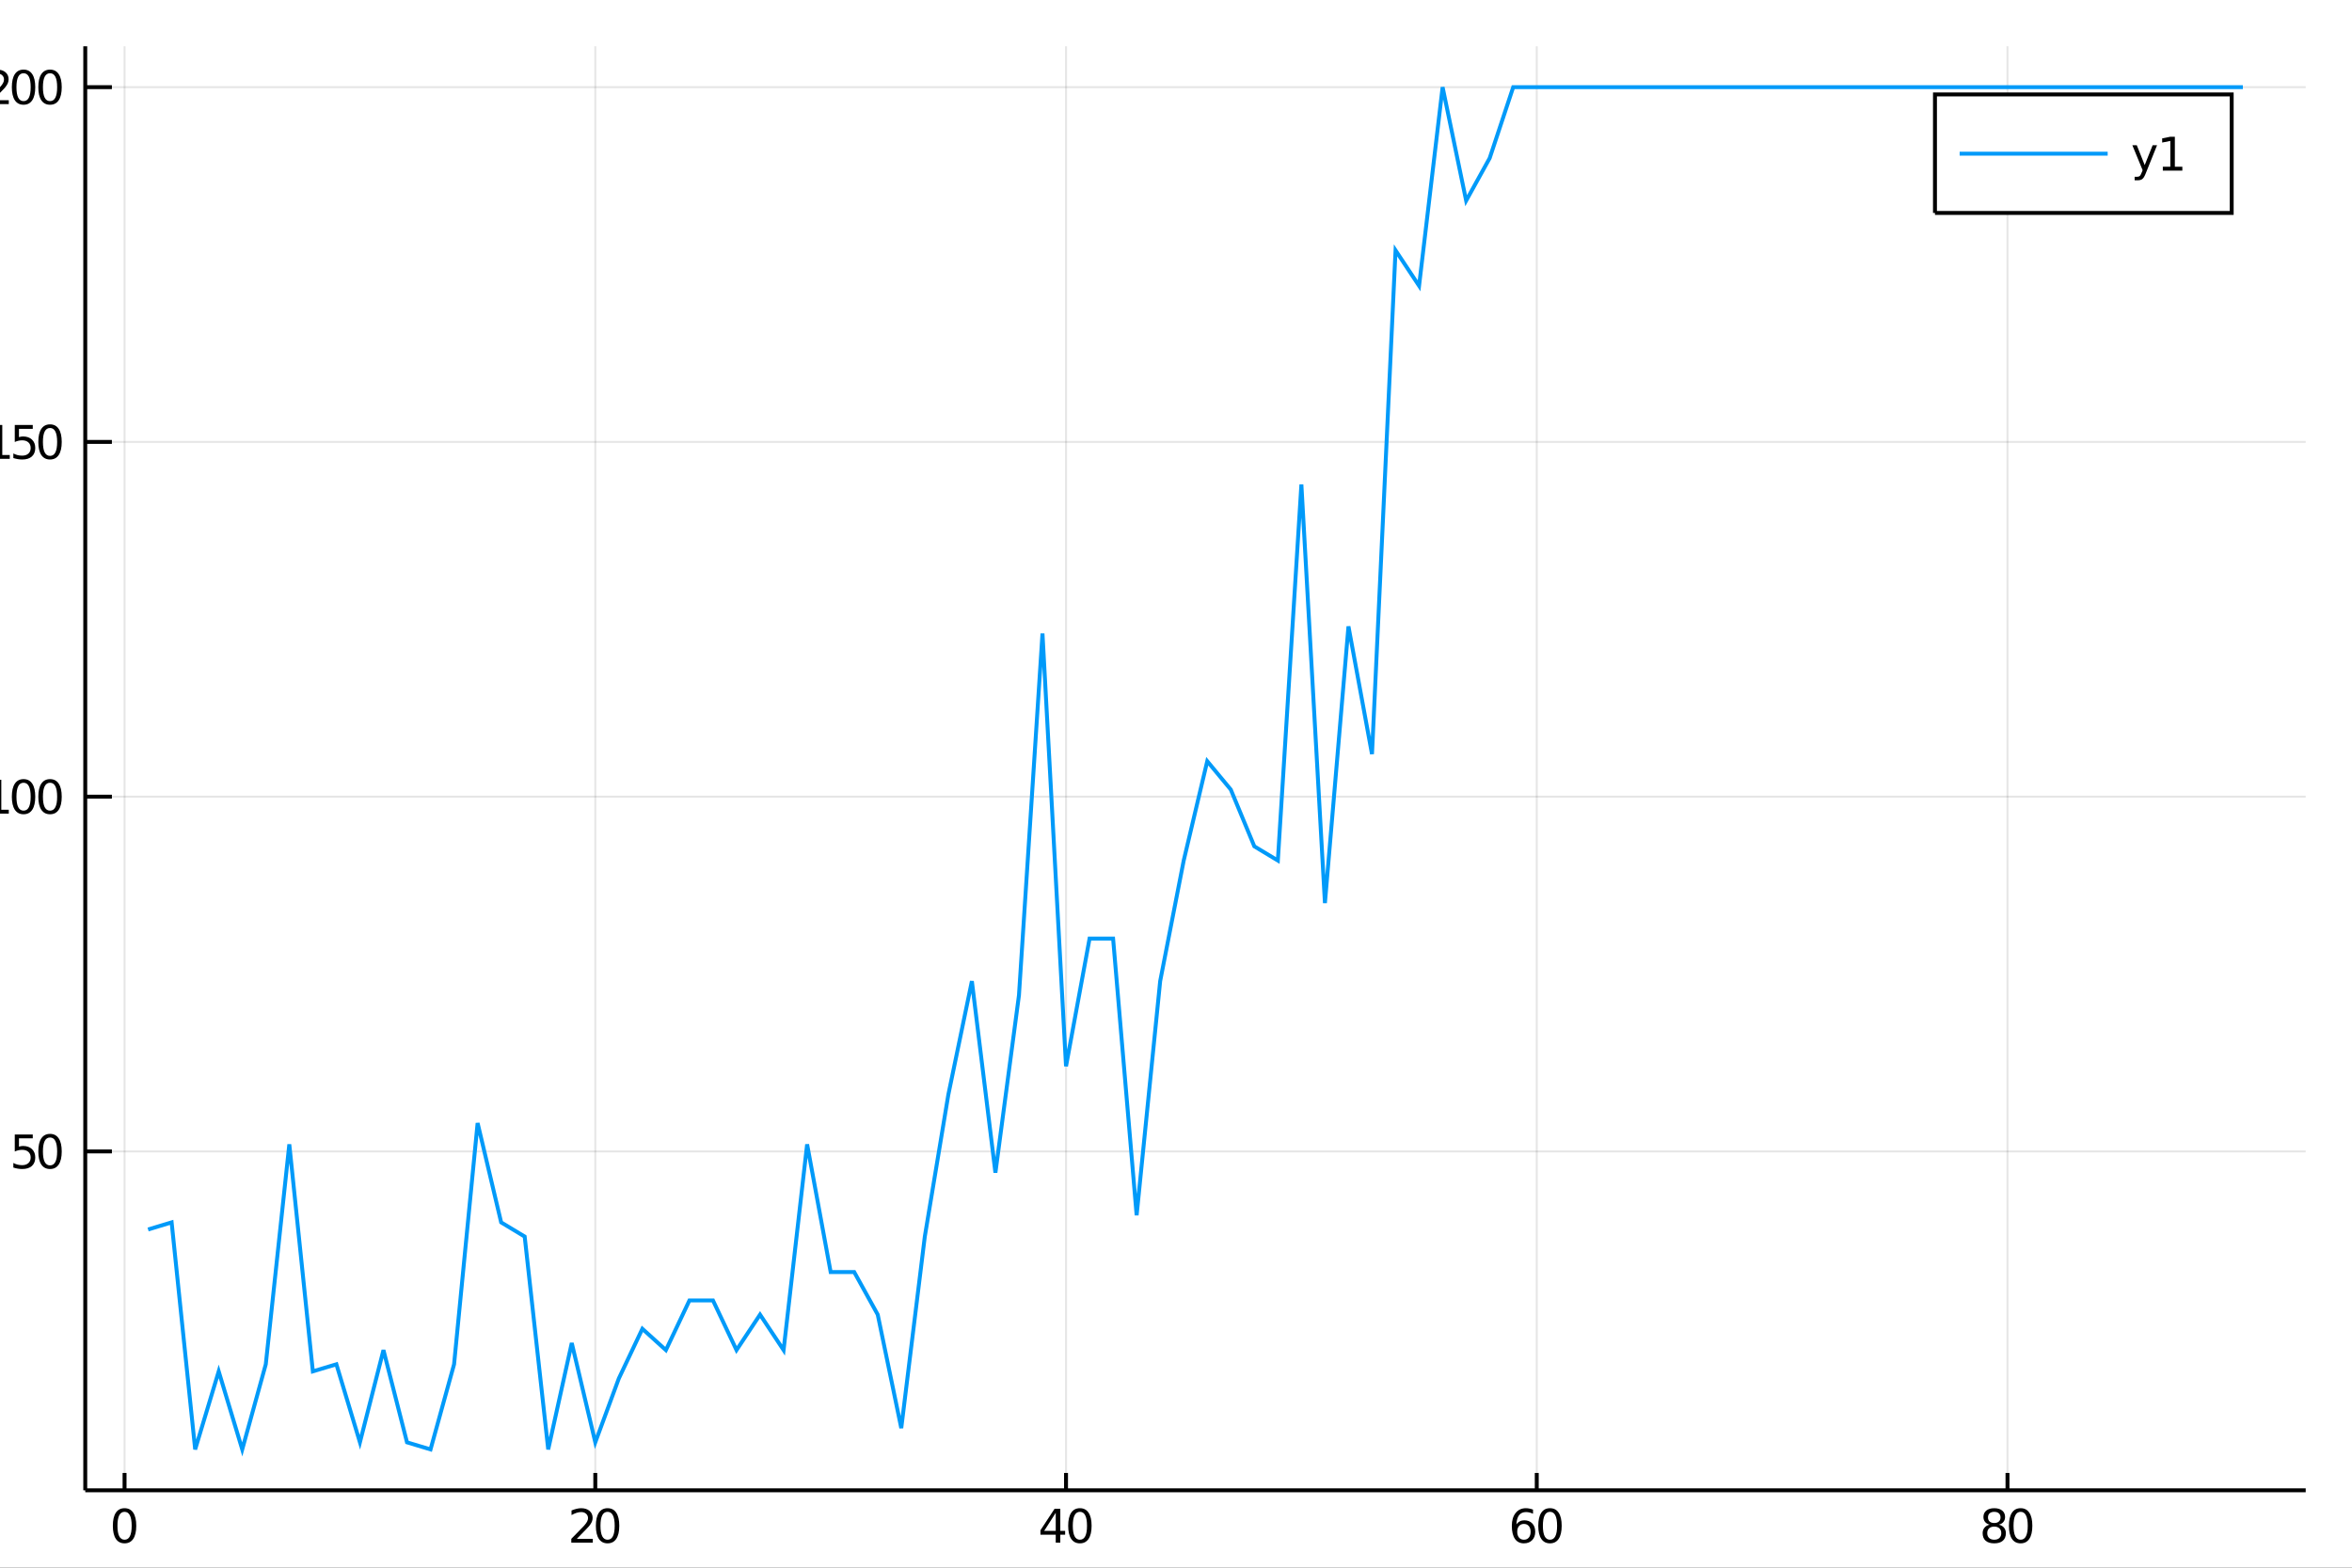 <?xml version="1.0" encoding="utf-8"?>
<svg xmlns="http://www.w3.org/2000/svg" xmlns:xlink="http://www.w3.org/1999/xlink" width="600" height="400" viewBox="0 0 2400 1600">
<rect x="0" y="0" width="2400" height="1600" fill="#333333" stroke="none"/>
<defs>
  <clipPath id="clip790">
    <rect x="0" y="0" width="2400" height="1600"/>
  </clipPath>
</defs>
<path clip-path="url(#clip790)" d="
M0 1600 L2400 1600 L2400 0 L0 0  Z
  " fill="#ffffff" fill-rule="evenodd" fill-opacity="1"/>
<defs>
  <clipPath id="clip791">
    <rect x="480" y="0" width="1681" height="1600"/>
  </clipPath>
</defs>
<path clip-path="url(#clip790)" d="
M86.992 1521.01 L2352.76 1521.01 L2352.76 47.244 L86.992 47.244  Z
  " fill="#ffffff" fill-rule="evenodd" fill-opacity="1"/>
<defs>
  <clipPath id="clip792">
    <rect x="86" y="47" width="2267" height="1475"/>
  </clipPath>
</defs>
<polyline clip-path="url(#clip792)" style="stroke:#000000; stroke-width:2; stroke-opacity:0.1; fill:none" points="
  127.101,1521.01 127.101,47.244 
  "/>
<polyline clip-path="url(#clip792)" style="stroke:#000000; stroke-width:2; stroke-opacity:0.1; fill:none" points="
  607.441,1521.01 607.441,47.244 
  "/>
<polyline clip-path="url(#clip792)" style="stroke:#000000; stroke-width:2; stroke-opacity:0.1; fill:none" points="
  1087.78,1521.01 1087.78,47.244 
  "/>
<polyline clip-path="url(#clip792)" style="stroke:#000000; stroke-width:2; stroke-opacity:0.1; fill:none" points="
  1568.12,1521.01 1568.12,47.244 
  "/>
<polyline clip-path="url(#clip792)" style="stroke:#000000; stroke-width:2; stroke-opacity:0.1; fill:none" points="
  2048.46,1521.01 2048.46,47.244 
  "/>
<polyline clip-path="url(#clip792)" style="stroke:#000000; stroke-width:2; stroke-opacity:0.1; fill:none" points="
  86.992,1175.16 2352.76,1175.16 
  "/>
<polyline clip-path="url(#clip792)" style="stroke:#000000; stroke-width:2; stroke-opacity:0.1; fill:none" points="
  86.992,813.091 2352.76,813.091 
  "/>
<polyline clip-path="url(#clip792)" style="stroke:#000000; stroke-width:2; stroke-opacity:0.1; fill:none" points="
  86.992,451.023 2352.76,451.023 
  "/>
<polyline clip-path="url(#clip792)" style="stroke:#000000; stroke-width:2; stroke-opacity:0.1; fill:none" points="
  86.992,88.954 2352.76,88.954 
  "/>
<polyline clip-path="url(#clip790)" style="stroke:#000000; stroke-width:4; stroke-opacity:1; fill:none" points="
  86.992,1521.01 2352.76,1521.01 
  "/>
<polyline clip-path="url(#clip790)" style="stroke:#000000; stroke-width:4; stroke-opacity:1; fill:none" points="
  86.992,1521.01 86.992,47.244 
  "/>
<polyline clip-path="url(#clip790)" style="stroke:#000000; stroke-width:4; stroke-opacity:1; fill:none" points="
  127.101,1521.01 127.101,1503.32 
  "/>
<polyline clip-path="url(#clip790)" style="stroke:#000000; stroke-width:4; stroke-opacity:1; fill:none" points="
  607.441,1521.01 607.441,1503.32 
  "/>
<polyline clip-path="url(#clip790)" style="stroke:#000000; stroke-width:4; stroke-opacity:1; fill:none" points="
  1087.78,1521.01 1087.78,1503.32 
  "/>
<polyline clip-path="url(#clip790)" style="stroke:#000000; stroke-width:4; stroke-opacity:1; fill:none" points="
  1568.12,1521.01 1568.12,1503.32 
  "/>
<polyline clip-path="url(#clip790)" style="stroke:#000000; stroke-width:4; stroke-opacity:1; fill:none" points="
  2048.46,1521.01 2048.46,1503.32 
  "/>
<polyline clip-path="url(#clip790)" style="stroke:#000000; stroke-width:4; stroke-opacity:1; fill:none" points="
  86.992,1175.16 114.181,1175.16 
  "/>
<polyline clip-path="url(#clip790)" style="stroke:#000000; stroke-width:4; stroke-opacity:1; fill:none" points="
  86.992,813.091 114.181,813.091 
  "/>
<polyline clip-path="url(#clip790)" style="stroke:#000000; stroke-width:4; stroke-opacity:1; fill:none" points="
  86.992,451.023 114.181,451.023 
  "/>
<polyline clip-path="url(#clip790)" style="stroke:#000000; stroke-width:4; stroke-opacity:1; fill:none" points="
  86.992,88.954 114.181,88.954 
  "/>
<path clip-path="url(#clip790)" d="M 0 0 M127.101 1543 Q123.489 1543 121.661 1546.56 Q119.855 1550.11 119.855 1557.23 Q119.855 1564.34 121.661 1567.91 Q123.489 1571.45 127.101 1571.45 Q130.735 1571.45 132.54 1567.91 Q134.369 1564.34 134.369 1557.23 Q134.369 1550.11 132.54 1546.56 Q130.735 1543 127.101 1543 M127.101 1539.29 Q132.911 1539.29 135.966 1543.9 Q139.045 1548.48 139.045 1557.23 Q139.045 1565.96 135.966 1570.57 Q132.911 1575.15 127.101 1575.15 Q121.29 1575.15 118.212 1570.57 Q115.156 1565.96 115.156 1557.23 Q115.156 1548.48 118.212 1543.9 Q121.29 1539.29 127.101 1539.29 Z" fill="#000000" fill-rule="evenodd" fill-opacity="1" /><path clip-path="url(#clip790)" d="M 0 0 M588.586 1570.54 L604.906 1570.54 L604.906 1574.48 L582.961 1574.48 L582.961 1570.54 Q585.624 1567.79 590.207 1563.16 Q594.813 1558.51 595.994 1557.17 Q598.239 1554.64 599.119 1552.91 Q600.022 1551.15 600.022 1549.46 Q600.022 1546.7 598.077 1544.97 Q596.156 1543.23 593.054 1543.23 Q590.855 1543.23 588.401 1543.99 Q585.971 1544.76 583.193 1546.31 L583.193 1541.59 Q586.017 1540.45 588.471 1539.87 Q590.924 1539.29 592.961 1539.29 Q598.332 1539.29 601.526 1541.98 Q604.721 1544.67 604.721 1549.16 Q604.721 1551.29 603.91 1553.21 Q603.123 1555.1 601.017 1557.7 Q600.438 1558.37 597.336 1561.59 Q594.235 1564.78 588.586 1570.54 Z" fill="#000000" fill-rule="evenodd" fill-opacity="1" /><path clip-path="url(#clip790)" d="M 0 0 M619.975 1543 Q616.364 1543 614.535 1546.56 Q612.73 1550.11 612.73 1557.23 Q612.73 1564.34 614.535 1567.91 Q616.364 1571.45 619.975 1571.45 Q623.609 1571.45 625.415 1567.91 Q627.244 1564.34 627.244 1557.23 Q627.244 1550.11 625.415 1546.56 Q623.609 1543 619.975 1543 M619.975 1539.29 Q625.785 1539.29 628.841 1543.9 Q631.92 1548.48 631.92 1557.23 Q631.92 1565.96 628.841 1570.57 Q625.785 1575.15 619.975 1575.15 Q614.165 1575.15 611.086 1570.57 Q608.031 1565.96 608.031 1557.23 Q608.031 1548.48 611.086 1543.9 Q614.165 1539.29 619.975 1539.29 Z" fill="#000000" fill-rule="evenodd" fill-opacity="1" /><path clip-path="url(#clip790)" d="M 0 0 M1077.28 1543.99 L1065.48 1562.44 L1077.28 1562.44 L1077.28 1543.99 M1076.06 1539.92 L1081.94 1539.92 L1081.94 1562.44 L1086.87 1562.44 L1086.87 1566.33 L1081.94 1566.33 L1081.94 1574.48 L1077.28 1574.48 L1077.28 1566.33 L1061.68 1566.33 L1061.68 1561.82 L1076.06 1539.92 Z" fill="#000000" fill-rule="evenodd" fill-opacity="1" /><path clip-path="url(#clip790)" d="M 0 0 M1101.94 1543 Q1098.32 1543 1096.5 1546.56 Q1094.69 1550.11 1094.69 1557.23 Q1094.69 1564.34 1096.5 1567.91 Q1098.32 1571.45 1101.94 1571.45 Q1105.57 1571.45 1107.38 1567.91 Q1109.2 1564.34 1109.2 1557.23 Q1109.2 1550.11 1107.38 1546.56 Q1105.57 1543 1101.94 1543 M1101.94 1539.29 Q1107.75 1539.29 1110.8 1543.9 Q1113.88 1548.48 1113.88 1557.23 Q1113.88 1565.96 1110.8 1570.57 Q1107.75 1575.15 1101.94 1575.15 Q1096.13 1575.15 1093.05 1570.57 Q1089.99 1565.96 1089.99 1557.23 Q1089.99 1548.48 1093.05 1543.9 Q1096.13 1539.29 1101.94 1539.29 Z" fill="#000000" fill-rule="evenodd" fill-opacity="1" /><path clip-path="url(#clip790)" d="M 0 0 M1555.02 1555.34 Q1551.87 1555.34 1550.02 1557.49 Q1548.19 1559.64 1548.19 1563.39 Q1548.19 1567.12 1550.02 1569.29 Q1551.87 1571.45 1555.02 1571.45 Q1558.17 1571.45 1560 1569.29 Q1561.85 1567.12 1561.85 1563.39 Q1561.85 1559.64 1560 1557.49 Q1558.17 1555.34 1555.02 1555.34 M1564.3 1540.68 L1564.3 1544.94 Q1562.54 1544.11 1560.74 1543.67 Q1558.95 1543.23 1557.19 1543.23 Q1552.57 1543.23 1550.11 1546.36 Q1547.68 1549.48 1547.33 1555.8 Q1548.7 1553.79 1550.76 1552.72 Q1552.82 1551.63 1555.3 1551.63 Q1560.5 1551.63 1563.51 1554.8 Q1566.55 1557.95 1566.55 1563.39 Q1566.55 1568.72 1563.4 1571.93 Q1560.25 1575.15 1555.02 1575.15 Q1549.02 1575.15 1545.85 1570.57 Q1542.68 1565.96 1542.68 1557.23 Q1542.68 1549.04 1546.57 1544.18 Q1550.46 1539.29 1557.01 1539.29 Q1558.77 1539.29 1560.55 1539.64 Q1562.36 1539.99 1564.3 1540.68 Z" fill="#000000" fill-rule="evenodd" fill-opacity="1" /><path clip-path="url(#clip790)" d="M 0 0 M1581.62 1543 Q1578 1543 1576.18 1546.56 Q1574.37 1550.11 1574.37 1557.23 Q1574.37 1564.34 1576.18 1567.91 Q1578 1571.45 1581.62 1571.45 Q1585.25 1571.45 1587.06 1567.91 Q1588.88 1564.34 1588.88 1557.23 Q1588.88 1550.11 1587.06 1546.56 Q1585.25 1543 1581.62 1543 M1581.62 1539.29 Q1587.43 1539.29 1590.48 1543.9 Q1593.56 1548.48 1593.56 1557.23 Q1593.56 1565.96 1590.48 1570.57 Q1587.43 1575.15 1581.62 1575.15 Q1575.81 1575.15 1572.73 1570.57 Q1569.67 1565.96 1569.67 1557.23 Q1569.67 1548.48 1572.73 1543.9 Q1575.81 1539.29 1581.62 1539.29 Z" fill="#000000" fill-rule="evenodd" fill-opacity="1" /><path clip-path="url(#clip790)" d="M 0 0 M2034.95 1558.07 Q2031.62 1558.07 2029.7 1559.85 Q2027.8 1561.63 2027.8 1564.76 Q2027.8 1567.88 2029.7 1569.67 Q2031.62 1571.45 2034.95 1571.45 Q2038.29 1571.45 2040.21 1569.67 Q2042.13 1567.86 2042.13 1564.76 Q2042.13 1561.63 2040.21 1559.85 Q2038.31 1558.07 2034.95 1558.07 M2030.28 1556.08 Q2027.27 1555.34 2025.58 1553.28 Q2023.91 1551.22 2023.91 1548.25 Q2023.91 1544.11 2026.85 1541.7 Q2029.81 1539.29 2034.95 1539.29 Q2040.12 1539.29 2043.06 1541.7 Q2046 1544.11 2046 1548.25 Q2046 1551.22 2044.31 1553.28 Q2042.64 1555.34 2039.65 1556.08 Q2043.03 1556.86 2044.91 1559.16 Q2046.81 1561.45 2046.81 1564.76 Q2046.81 1569.78 2043.73 1572.47 Q2040.67 1575.15 2034.95 1575.15 Q2029.24 1575.15 2026.16 1572.47 Q2023.1 1569.78 2023.1 1564.76 Q2023.1 1561.45 2025 1559.16 Q2026.9 1556.86 2030.28 1556.08 M2028.56 1548.69 Q2028.56 1551.38 2030.23 1552.88 Q2031.92 1554.39 2034.95 1554.39 Q2037.96 1554.39 2039.65 1552.88 Q2041.37 1551.38 2041.37 1548.69 Q2041.37 1546.01 2039.65 1544.5 Q2037.96 1543 2034.95 1543 Q2031.92 1543 2030.23 1544.5 Q2028.56 1546.01 2028.56 1548.69 Z" fill="#000000" fill-rule="evenodd" fill-opacity="1" /><path clip-path="url(#clip790)" d="M 0 0 M2061.87 1543 Q2058.26 1543 2056.44 1546.56 Q2054.63 1550.11 2054.63 1557.23 Q2054.63 1564.34 2056.44 1567.91 Q2058.26 1571.45 2061.87 1571.45 Q2065.51 1571.45 2067.31 1567.91 Q2069.14 1564.34 2069.14 1557.23 Q2069.14 1550.11 2067.31 1546.56 Q2065.51 1543 2061.87 1543 M2061.87 1539.29 Q2067.68 1539.29 2070.74 1543.9 Q2073.82 1548.48 2073.82 1557.23 Q2073.82 1565.96 2070.74 1570.57 Q2067.68 1575.15 2061.87 1575.15 Q2056.06 1575.15 2052.99 1570.57 Q2049.93 1565.96 2049.93 1557.23 Q2049.93 1548.48 2052.99 1543.9 Q2056.06 1539.29 2061.87 1539.29 Z" fill="#000000" fill-rule="evenodd" fill-opacity="1" /><path clip-path="url(#clip790)" d="M 0 0 M15.076 1157.88 L33.432 1157.88 L33.432 1161.82 L19.358 1161.82 L19.358 1170.29 Q20.377 1169.94 21.395 1169.78 Q22.414 1169.59 23.432 1169.59 Q29.219 1169.59 32.599 1172.76 Q35.978 1175.94 35.978 1181.35 Q35.978 1186.93 32.506 1190.03 Q29.034 1193.11 22.715 1193.11 Q20.539 1193.11 18.27 1192.74 Q16.025 1192.37 13.617 1191.63 L13.617 1186.93 Q15.701 1188.07 17.923 1188.62 Q20.145 1189.18 22.622 1189.18 Q26.627 1189.18 28.965 1187.07 Q31.302 1184.96 31.302 1181.35 Q31.302 1177.74 28.965 1175.63 Q26.627 1173.53 22.622 1173.53 Q20.747 1173.53 18.872 1173.94 Q17.02 1174.36 15.076 1175.24 L15.076 1157.88 Z" fill="#000000" fill-rule="evenodd" fill-opacity="1" /><path clip-path="url(#clip790)" d="M 0 0 M51.048 1160.96 Q47.437 1160.96 45.608 1164.52 Q43.802 1168.07 43.802 1175.19 Q43.802 1182.3 45.608 1185.87 Q47.437 1189.41 51.048 1189.41 Q54.682 1189.41 56.487 1185.87 Q58.316 1182.3 58.316 1175.19 Q58.316 1168.07 56.487 1164.52 Q54.682 1160.96 51.048 1160.96 M51.048 1157.26 Q56.858 1157.26 59.913 1161.86 Q62.992 1166.44 62.992 1175.19 Q62.992 1183.92 59.913 1188.53 Q56.858 1193.11 51.048 1193.11 Q45.238 1193.11 42.159 1188.53 Q39.103 1183.92 39.103 1175.19 Q39.103 1166.44 42.159 1161.86 Q45.238 1157.26 51.048 1157.26 Z" fill="#000000" fill-rule="evenodd" fill-opacity="1" /><path clip-path="url(#clip790)" d="M 0 0 M-10.943 826.436 L-3.304 826.436 L-3.304 800.071 L-11.614 801.737 L-11.614 797.478 L-3.35 795.811 L1.326 795.811 L1.326 826.436 L8.965 826.436 L8.965 830.371 L-10.943 830.371 L-10.943 826.436 Z" fill="#000000" fill-rule="evenodd" fill-opacity="1" /><path clip-path="url(#clip790)" d="M 0 0 M24.034 798.89 Q20.423 798.89 18.594 802.455 Q16.789 805.997 16.789 813.126 Q16.789 820.233 18.594 823.797 Q20.423 827.339 24.034 827.339 Q27.668 827.339 29.474 823.797 Q31.302 820.233 31.302 813.126 Q31.302 805.997 29.474 802.455 Q27.668 798.89 24.034 798.89 M24.034 795.186 Q29.844 795.186 32.9 799.793 Q35.978 804.376 35.978 813.126 Q35.978 821.853 32.9 826.459 Q29.844 831.043 24.034 831.043 Q18.224 831.043 15.145 826.459 Q12.09 821.853 12.09 813.126 Q12.09 804.376 15.145 799.793 Q18.224 795.186 24.034 795.186 Z" fill="#000000" fill-rule="evenodd" fill-opacity="1" /><path clip-path="url(#clip790)" d="M 0 0 M51.048 798.89 Q47.437 798.89 45.608 802.455 Q43.802 805.997 43.802 813.126 Q43.802 820.233 45.608 823.797 Q47.437 827.339 51.048 827.339 Q54.682 827.339 56.487 823.797 Q58.316 820.233 58.316 813.126 Q58.316 805.997 56.487 802.455 Q54.682 798.89 51.048 798.89 M51.048 795.186 Q56.858 795.186 59.913 799.793 Q62.992 804.376 62.992 813.126 Q62.992 821.853 59.913 826.459 Q56.858 831.043 51.048 831.043 Q45.238 831.043 42.159 826.459 Q39.103 821.853 39.103 813.126 Q39.103 804.376 42.159 799.793 Q45.238 795.186 51.048 795.186 Z" fill="#000000" fill-rule="evenodd" fill-opacity="1" /><path clip-path="url(#clip790)" d="M 0 0 M-9.947 464.368 L-2.308 464.368 L-2.308 438.002 L-10.619 439.669 L-10.619 435.41 L-2.355 433.743 L2.321 433.743 L2.321 464.368 L9.96 464.368 L9.96 468.303 L-9.947 468.303 L-9.947 464.368 Z" fill="#000000" fill-rule="evenodd" fill-opacity="1" /><path clip-path="url(#clip790)" d="M 0 0 M15.076 433.743 L33.432 433.743 L33.432 437.678 L19.358 437.678 L19.358 446.15 Q20.377 445.803 21.395 445.641 Q22.414 445.456 23.432 445.456 Q29.219 445.456 32.599 448.627 Q35.978 451.798 35.978 457.215 Q35.978 462.794 32.506 465.896 Q29.034 468.974 22.715 468.974 Q20.539 468.974 18.27 468.604 Q16.025 468.233 13.617 467.493 L13.617 462.794 Q15.701 463.928 17.923 464.484 Q20.145 465.039 22.622 465.039 Q26.627 465.039 28.965 462.933 Q31.302 460.826 31.302 457.215 Q31.302 453.604 28.965 451.497 Q26.627 449.391 22.622 449.391 Q20.747 449.391 18.872 449.808 Q17.02 450.224 15.076 451.104 L15.076 433.743 Z" fill="#000000" fill-rule="evenodd" fill-opacity="1" /><path clip-path="url(#clip790)" d="M 0 0 M51.048 436.822 Q47.437 436.822 45.608 440.386 Q43.802 443.928 43.802 451.058 Q43.802 458.164 45.608 461.729 Q47.437 465.271 51.048 465.271 Q54.682 465.271 56.487 461.729 Q58.316 458.164 58.316 451.058 Q58.316 443.928 56.487 440.386 Q54.682 436.822 51.048 436.822 M51.048 433.118 Q56.858 433.118 59.913 437.724 Q62.992 442.308 62.992 451.058 Q62.992 459.784 59.913 464.391 Q56.858 468.974 51.048 468.974 Q45.238 468.974 42.159 464.391 Q39.103 459.784 39.103 451.058 Q39.103 442.308 42.159 437.724 Q45.238 433.118 51.048 433.118 Z" fill="#000000" fill-rule="evenodd" fill-opacity="1" /><path clip-path="url(#clip790)" d="M 0 0 M-7.355 102.299 L8.965 102.299 L8.965 106.234 L-12.98 106.234 L-12.98 102.299 Q-10.318 99.545 -5.734 94.915 Q-1.128 90.262 0.053 88.92 Q2.298 86.397 3.178 84.66 Q4.08 82.901 4.08 81.211 Q4.08 78.457 2.136 76.721 Q0.215 74.985 -2.887 74.985 Q-5.086 74.985 -7.54 75.748 Q-9.97 76.512 -12.748 78.063 L-12.748 73.341 Q-9.924 72.207 -7.47 71.628 Q-5.017 71.049 -2.98 71.049 Q2.391 71.049 5.585 73.735 Q8.779 76.42 8.779 80.91 Q8.779 83.04 7.969 84.961 Q7.182 86.859 5.076 89.452 Q4.497 90.123 1.395 93.341 Q-1.707 96.535 -7.355 102.299 Z" fill="#000000" fill-rule="evenodd" fill-opacity="1" /><path clip-path="url(#clip790)" d="M 0 0 M24.034 74.753 Q20.423 74.753 18.594 78.318 Q16.789 81.859 16.789 88.989 Q16.789 96.096 18.594 99.66 Q20.423 103.202 24.034 103.202 Q27.668 103.202 29.474 99.66 Q31.302 96.096 31.302 88.989 Q31.302 81.859 29.474 78.318 Q27.668 74.753 24.034 74.753 M24.034 71.049 Q29.844 71.049 32.9 75.656 Q35.978 80.239 35.978 88.989 Q35.978 97.716 32.9 102.322 Q29.844 106.906 24.034 106.906 Q18.224 106.906 15.145 102.322 Q12.09 97.716 12.09 88.989 Q12.09 80.239 15.145 75.656 Q18.224 71.049 24.034 71.049 Z" fill="#000000" fill-rule="evenodd" fill-opacity="1" /><path clip-path="url(#clip790)" d="M 0 0 M51.048 74.753 Q47.437 74.753 45.608 78.318 Q43.802 81.859 43.802 88.989 Q43.802 96.096 45.608 99.66 Q47.437 103.202 51.048 103.202 Q54.682 103.202 56.487 99.66 Q58.316 96.096 58.316 88.989 Q58.316 81.859 56.487 78.318 Q54.682 74.753 51.048 74.753 M51.048 71.049 Q56.858 71.049 59.913 75.656 Q62.992 80.239 62.992 88.989 Q62.992 97.716 59.913 102.322 Q56.858 106.906 51.048 106.906 Q45.238 106.906 42.159 102.322 Q39.103 97.716 39.103 88.989 Q39.103 80.239 42.159 75.656 Q45.238 71.049 51.048 71.049 Z" fill="#000000" fill-rule="evenodd" fill-opacity="1" /><polyline clip-path="url(#clip792)" style="stroke:#009af9; stroke-width:4; stroke-opacity:1; fill:none" points="
  151.118,1254.82 175.135,1247.57 199.152,1479.3 223.169,1399.64 247.186,1479.3 271.203,1392.4 295.22,1167.92 319.237,1399.64 343.254,1392.4 367.271,1472.06 
  391.288,1377.92 415.305,1472.06 439.322,1479.3 463.339,1392.4 487.356,1146.19 511.373,1247.57 535.39,1262.06 559.407,1479.3 583.424,1370.68 607.441,1472.06 
  631.458,1406.88 655.475,1356.19 679.492,1377.92 703.509,1327.23 727.526,1327.23 751.543,1377.92 775.56,1341.71 799.577,1377.92 823.594,1167.92 847.611,1298.26 
  871.628,1298.26 895.645,1341.71 919.662,1457.57 943.679,1262.06 967.696,1117.23 991.713,1001.37 1015.73,1196.88 1039.75,1015.85 1063.76,646.54 1087.78,1088.26 
  1111.8,957.919 1135.81,957.919 1159.83,1240.33 1183.85,1001.37 1207.87,878.264 1231.88,776.885 1255.9,805.85 1279.92,863.781 1303.93,878.264 1327.95,494.471 
  1351.97,921.712 1375.98,639.299 1400,769.643 1424.02,255.506 1448.04,291.713 1472.05,88.954 1496.07,204.816 1520.09,161.368 1544.1,88.954 1568.12,88.954 
  1592.14,88.954 1616.15,88.954 1640.17,88.954 1664.19,88.954 1688.21,88.954 1712.22,88.954 1736.24,88.954 1760.26,88.954 1784.27,88.954 1808.29,88.954 
  1832.31,88.954 1856.32,88.954 1880.34,88.954 1904.36,88.954 1928.38,88.954 1952.39,88.954 1976.41,88.954 2000.43,88.954 2024.44,88.954 2048.46,88.954 
  2072.48,88.954 2096.49,88.954 2120.51,88.954 2144.53,88.954 2168.55,88.954 2192.56,88.954 2216.58,88.954 2240.6,88.954 2264.61,88.954 2288.63,88.954 
  
  "/>
<path clip-path="url(#clip790)" d="
M1974.46 217.33 L2277.23 217.33 L2277.23 96.37 L1974.46 96.37  Z
  " fill="#ffffff" fill-rule="evenodd" fill-opacity="1"/>
<polyline clip-path="url(#clip790)" style="stroke:#000000; stroke-width:4; stroke-opacity:1; fill:none" points="
  1974.46,217.33 2277.23,217.33 2277.23,96.37 1974.46,96.37 1974.46,217.33 
  "/>
<polyline clip-path="url(#clip790)" style="stroke:#009af9; stroke-width:4; stroke-opacity:1; fill:none" points="
  1999.64,156.85 2150.69,156.85 
  "/>
<path clip-path="url(#clip790)" d="M 0 0 M2189.7 176.537 Q2187.9 181.167 2186.19 182.579 Q2184.47 183.991 2181.6 183.991 L2178.2 183.991 L2178.2 180.426 L2180.7 180.426 Q2182.46 180.426 2183.43 179.592 Q2184.4 178.759 2185.58 175.657 L2186.35 173.713 L2175.86 148.204 L2180.38 148.204 L2188.48 168.481 L2196.58 148.204 L2201.09 148.204 L2189.7 176.537 Z" fill="#000000" fill-rule="evenodd" fill-opacity="1" /><path clip-path="url(#clip790)" d="M 0 0 M2206.97 170.194 L2214.61 170.194 L2214.61 143.829 L2206.3 145.495 L2206.3 141.236 L2214.57 139.57 L2219.24 139.57 L2219.24 170.194 L2226.88 170.194 L2226.88 174.13 L2206.97 174.13 L2206.97 170.194 Z" fill="#000000" fill-rule="evenodd" fill-opacity="1" /></svg>
